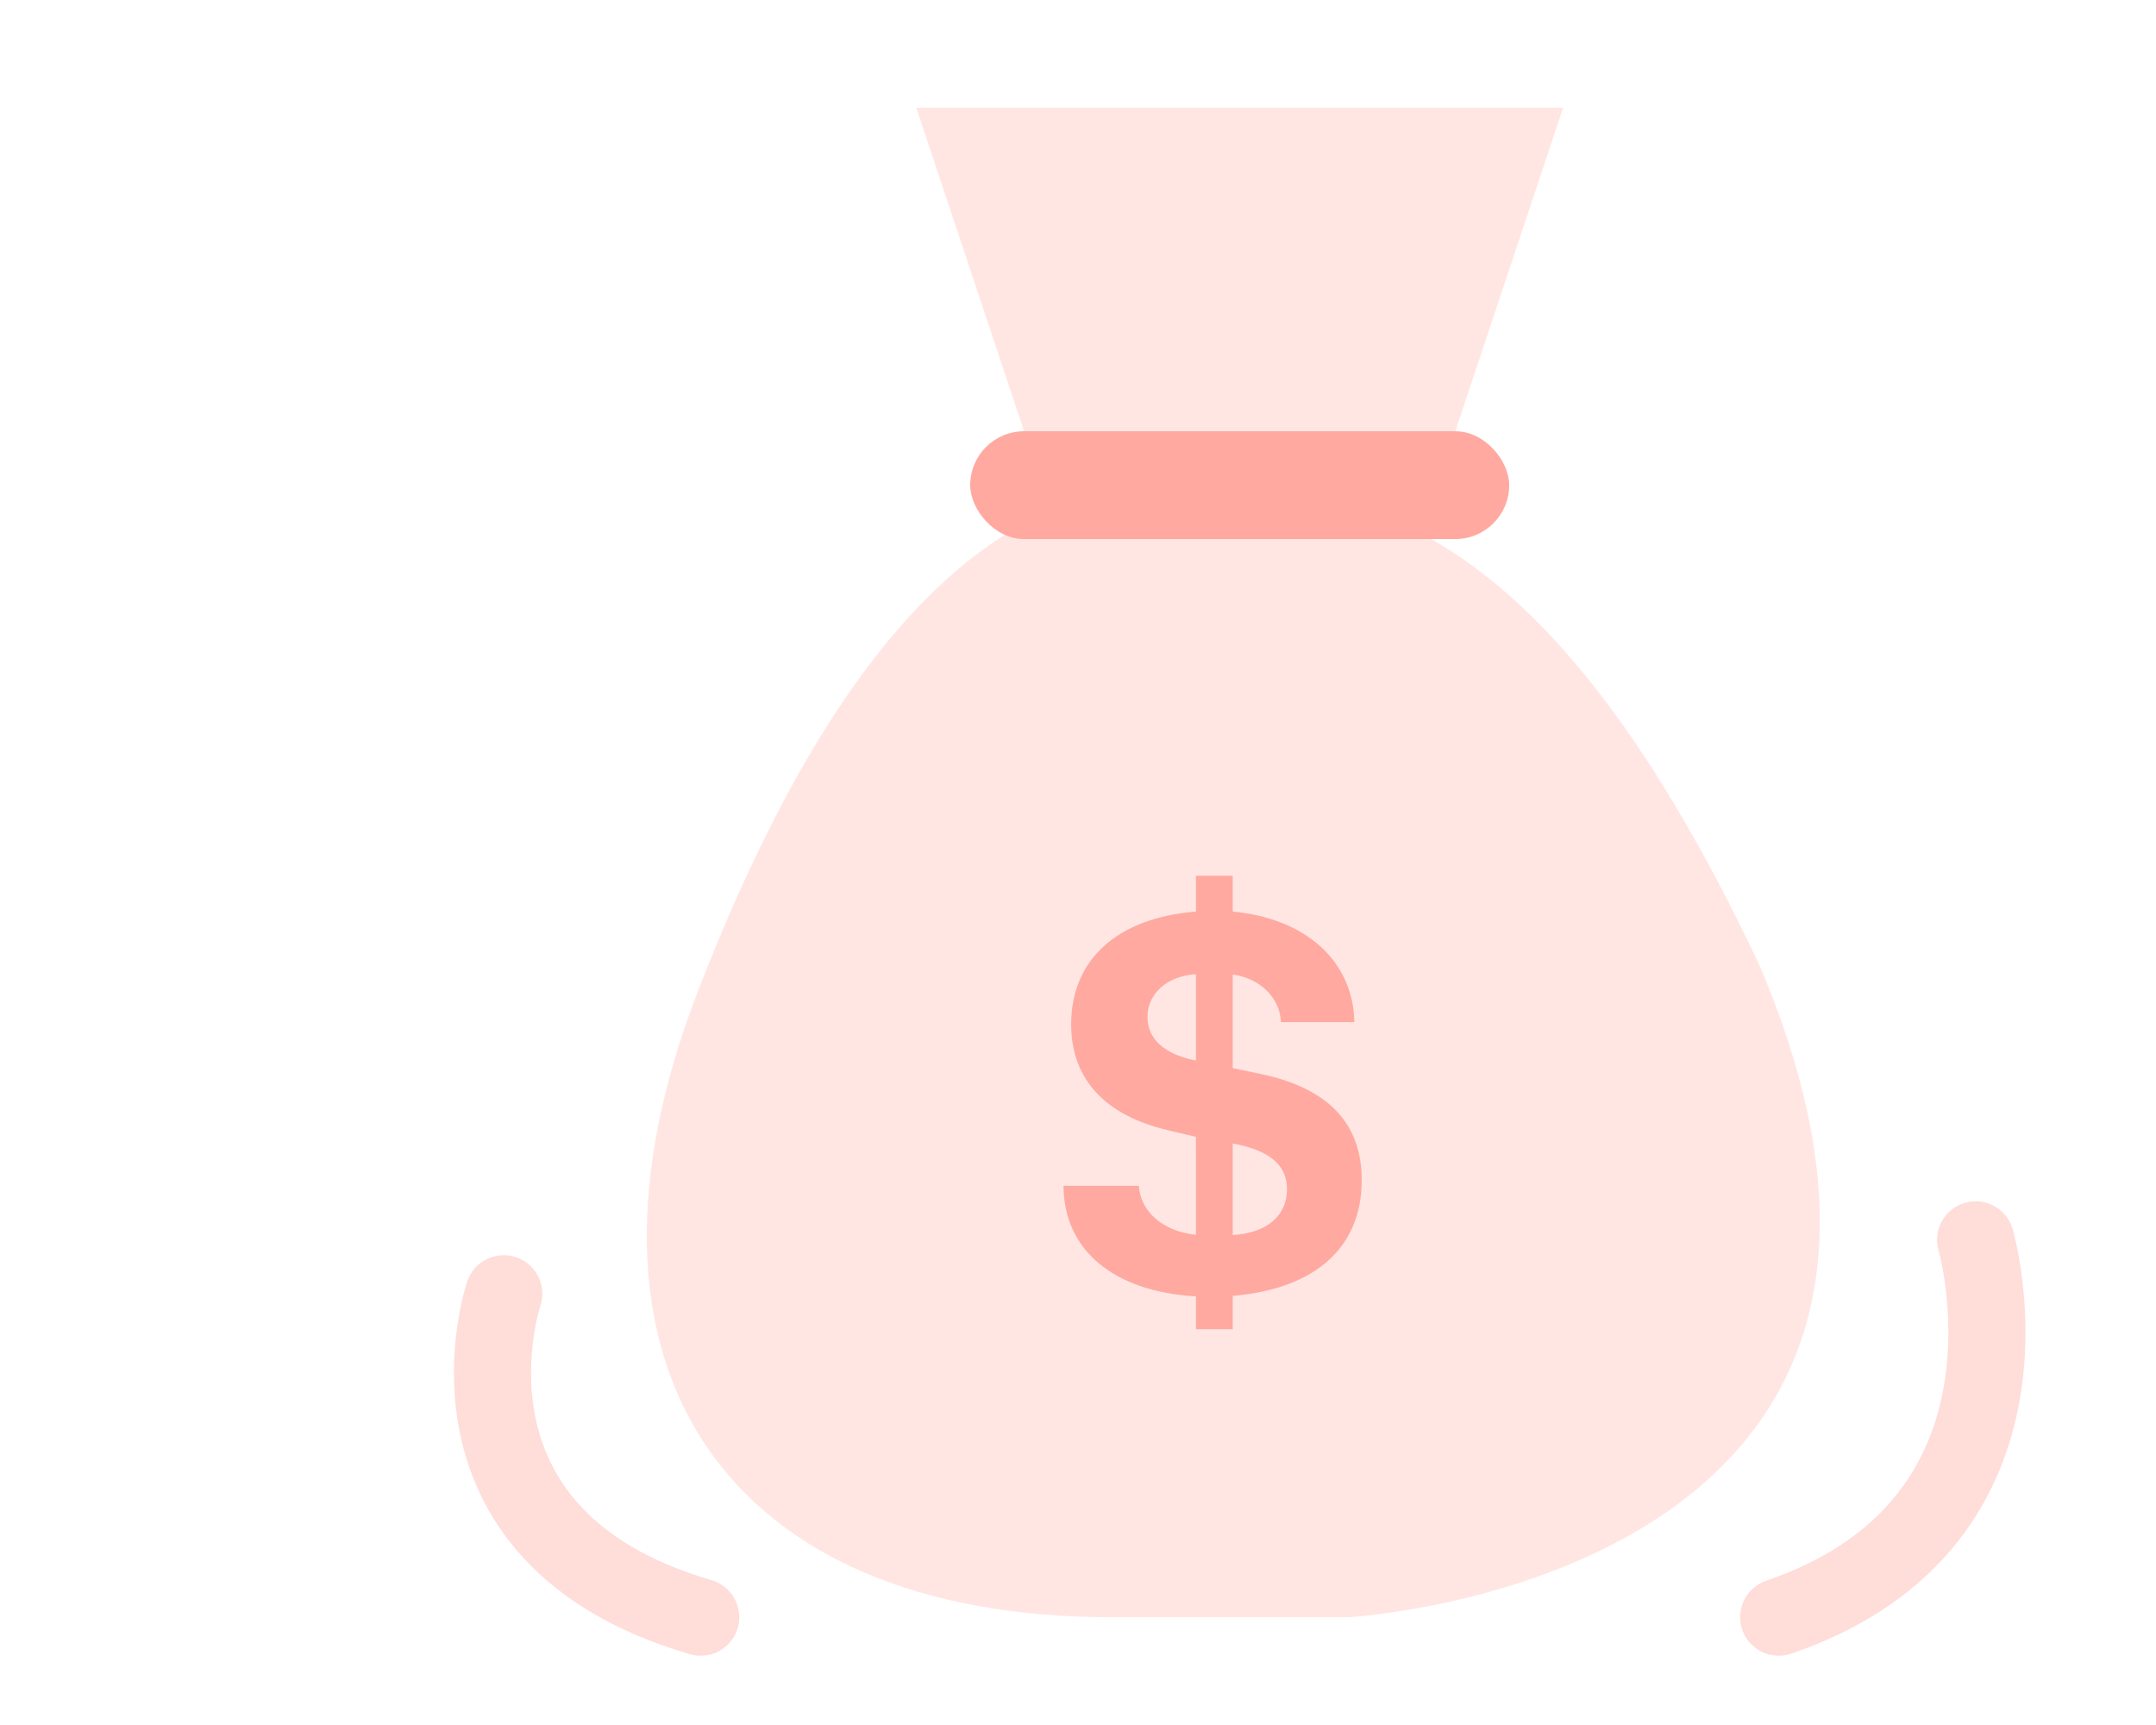 <svg width="40" height="32" viewBox="0 0 40 32" fill="none" xmlns="http://www.w3.org/2000/svg">
<g opacity="0.5">
<path d="M21.719 9C18.661 9 15.619 11.472 12.939 18.414C10.258 25.355 13.473 30 20.604 30C27.735 30 25.023 30 25.023 30C25.023 30 37.492 29.309 32.642 17.905C28.448 9.011 24.776 9 21.719 9Z" fill="#FF5441" fill-opacity="0.3"/>
<path d="M22.871 24.659V24.039C24.399 23.912 25.264 23.141 25.264 21.895C25.264 20.841 24.648 20.191 23.394 19.923L22.871 19.815V18.077C23.384 18.15 23.75 18.517 23.765 18.961H25.127C25.107 17.833 24.229 17.037 22.871 16.91V16.246H22.188V16.91C20.732 17.027 19.873 17.799 19.873 19C19.873 20.02 20.503 20.694 21.675 20.968L22.188 21.09V22.906C21.577 22.843 21.162 22.481 21.128 21.998H19.731C19.736 23.189 20.659 23.961 22.188 24.049V24.659H22.871ZM23.877 22.061C23.877 22.555 23.506 22.872 22.871 22.911V21.212C23.555 21.339 23.877 21.612 23.877 22.061ZM21.289 18.863C21.289 18.429 21.66 18.102 22.188 18.072V19.674C21.597 19.557 21.289 19.273 21.289 18.863Z" fill="#FF5441"/>
<path d="M17 2H29L27 8H19L17 2Z" fill="#FF5441" fill-opacity="0.3"/>
<rect x="18" y="8" width="10" height="2" rx="1" fill="#FF5441"/>
<path opacity="0.402" d="M36.654 23C36.654 23 38.177 28.234 33 30" stroke="#FF5441" stroke-width="1.43" stroke-linecap="round"/>
<path opacity="0.402" d="M9.346 24C9.346 24 7.823 28.487 13 30" stroke="#FF5441" stroke-width="1.43" stroke-linecap="round"/>
</g>
</svg>

